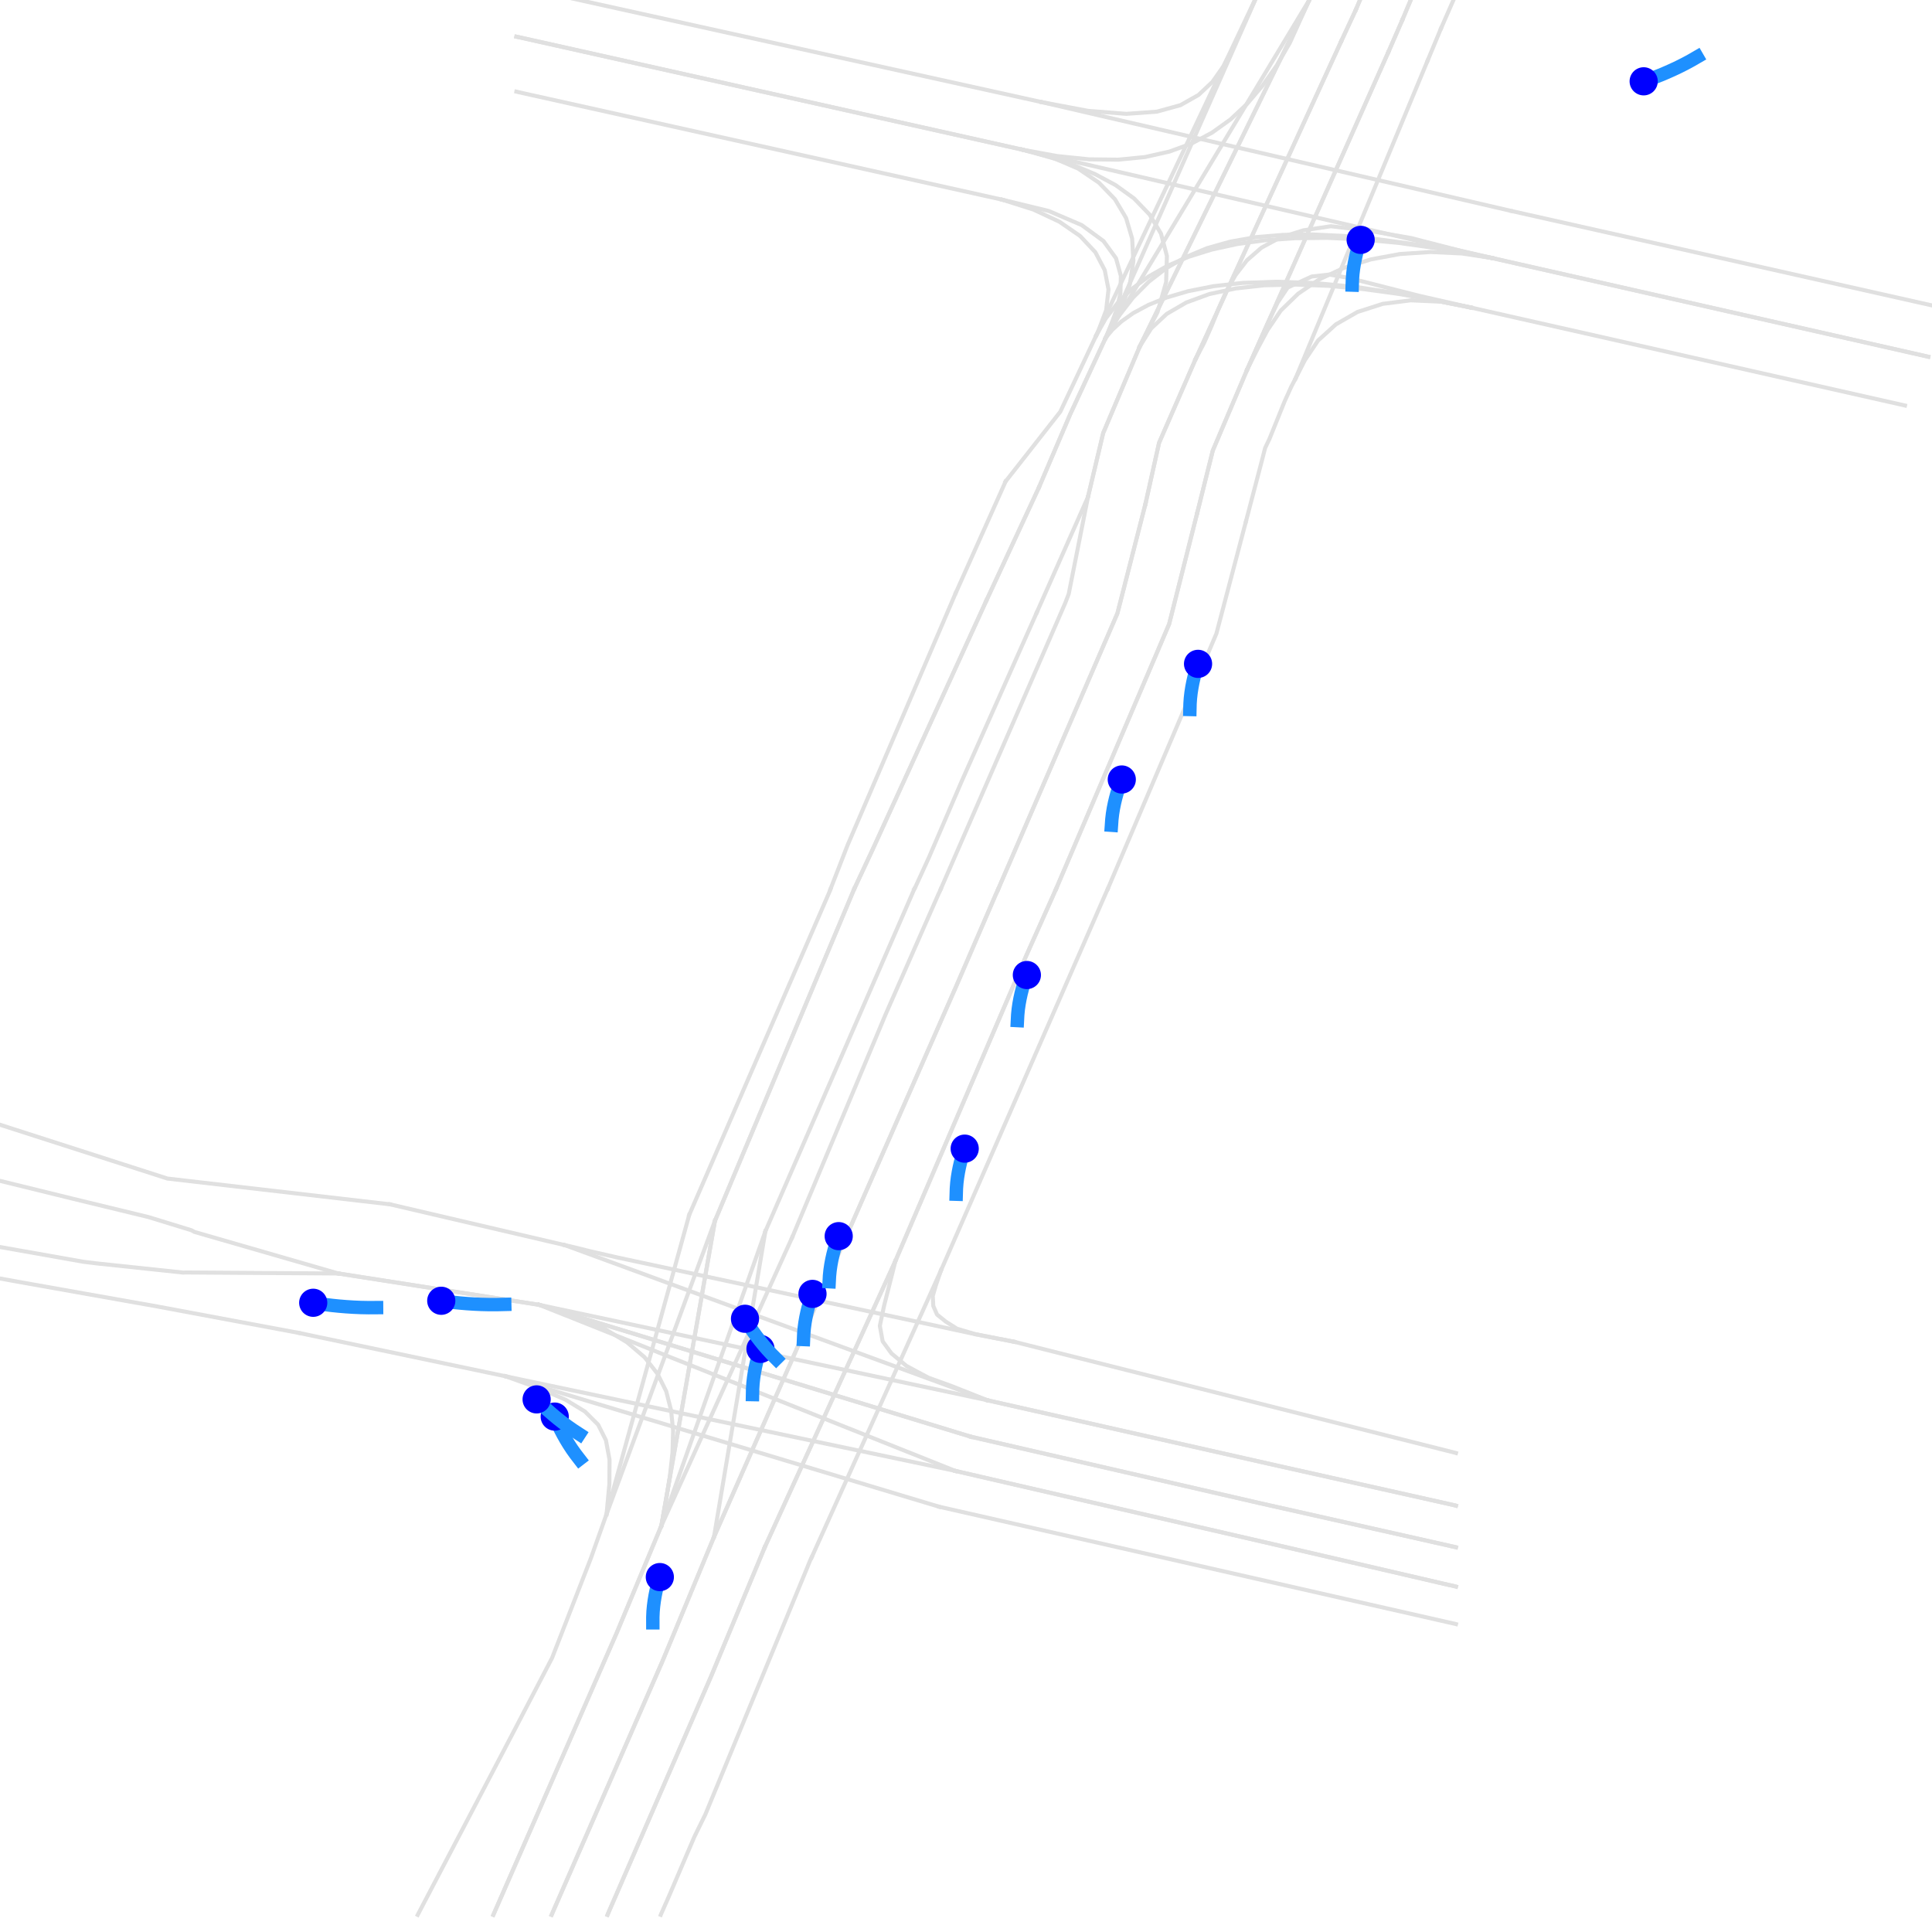 <?xml version="1.0" encoding="utf-8" standalone="no"?>
<!DOCTYPE svg PUBLIC "-//W3C//DTD SVG 1.1//EN"
  "http://www.w3.org/Graphics/SVG/1.1/DTD/svg11.dtd">
<svg xmlns:xlink="http://www.w3.org/1999/xlink" width="1440pt" height="1440pt" viewBox="0 0 1440 1440" xmlns="http://www.w3.org/2000/svg" version="1.1">
 <defs>
  <style type="text/css">*{stroke-linejoin: round; stroke-linecap: butt}</style>
 </defs>
 <g id="figure_1">
  <g id="patch_1">
   <path d="M 0 1440 
L 1440 1440 
L 1440 0 
L 0 0 
z
" style="fill: #ffffff"/>
  </g>
  <g id="axes_1">
   <g id="line2d_1">
    <path d="M 492.951 1137.198 
L 459.684 1216.971 
L 367.703 1427.235 
" clip-path="url(#pac3f965338)" style="fill: none; stroke: #e0e0e0; stroke-width: 3; stroke-linecap: square"/>
   </g>
   <g id="line2d_2">
    <path d="M 452.097 1128.532 
L 440.307 1161.665 
L 411.475 1235.746 
L 379.842 1296.404 
L 311.323 1427.235 
" clip-path="url(#pac3f965338)" style="fill: none; stroke: #e0e0e0; stroke-width: 3; stroke-linecap: square"/>
   </g>
   <g id="line2d_3">
    <path d="M 401.904 972.554 
L 428.401 980.88 
L 450.112 990.14 
L 467.271 1000.419 
L 480.461 1011.634 
L 490.033 1023.867 
L 496.57 1037.035 
L 500.188 1051.223 
L 501.706 1066.345 
L 501.239 1082.571 
L 499.371 1099.732 
L 496.453 1117.998 
L 492.951 1137.198 
" clip-path="url(#pac3f965338)" style="fill: none; stroke: #e0e0e0; stroke-width: 3; stroke-linecap: square"/>
   </g>
   <g id="line2d_4">
    <path d="M 376.924 1025.821 
L 402.137 1034.911 
L 421.631 1043.322 
L 435.988 1052.072 
L 445.793 1061.842 
L 451.63 1073.481 
L 454.314 1088.009 
L 454.198 1106.019 
L 452.097 1128.532 
" clip-path="url(#pac3f965338)" style="fill: none; stroke: #e0e0e0; stroke-width: 3; stroke-linecap: square"/>
   </g>
   <g id="line2d_5">
    <path d="M 701.427 946.728 
L 604.893 1160.9 
" clip-path="url(#pac3f965338)" style="fill: none; stroke: #e0e0e0; stroke-width: 3; stroke-linecap: square"/>
   </g>
   <g id="line2d_6">
    <path d="M 667.459 939.676 
L 569.875 1153.509 
" clip-path="url(#pac3f965338)" style="fill: none; stroke: #e0e0e0; stroke-width: 3; stroke-linecap: square"/>
   </g>
   <g id="line2d_7">
    <path d="M 825.625 662.637 
L 824.457 665.185 
L 701.427 946.728 
" clip-path="url(#pac3f965338)" style="fill: none; stroke: #e0e0e0; stroke-width: 3; stroke-linecap: square"/>
   </g>
   <g id="line2d_8">
    <path d="M 787.105 662.637 
L 785.937 665.185 
L 785.704 665.78 
L 764.81 712.506 
L 667.459 939.676 
" clip-path="url(#pac3f965338)" style="fill: none; stroke: #e0e0e0; stroke-width: 3; stroke-linecap: square"/>
   </g>
   <g id="line2d_9">
    <path d="M 735.861 1043.662 
L 952.858 1092.596 
L 1080.207 1121.056 
L 1080.557 1121.141 
L 1081.024 1121.226 
L 1084.643 1122.076 
L 1085.227 1122.246 
" clip-path="url(#pac3f965338)" style="fill: none; stroke: #e0e0e0; stroke-width: 3; stroke-linecap: square"/>
   </g>
   <g id="line2d_10">
    <path d="M 723.605 1070.848 
L 939.784 1120.546 
L 1080.441 1152.15 
L 1081.024 1152.32 
L 1084.643 1153.084 
L 1085.227 1153.254 
" clip-path="url(#pac3f965338)" style="fill: none; stroke: #e0e0e0; stroke-width: 3; stroke-linecap: square"/>
   </g>
   <g id="line2d_11">
    <path d="M 420.93 928.037 
L 430.502 930.246 
L 439.607 932.54 
L 460.384 937.298 
L 727.107 994.473 
L 755.938 1000.08 
" clip-path="url(#pac3f965338)" style="fill: none; stroke: #e0e0e0; stroke-width: 3; stroke-linecap: square"/>
   </g>
   <g id="line2d_12">
    <path d="M 401.904 972.554 
L 735.861 1043.662 
" clip-path="url(#pac3f965338)" style="fill: none; stroke: #e0e0e0; stroke-width: 3; stroke-linecap: square"/>
   </g>
   <g id="line2d_13">
    <path d="M 755.938 1000.08 
L 1084.643 1082.826 
L 1085.227 1082.996 
" clip-path="url(#pac3f965338)" style="fill: none; stroke: #e0e0e0; stroke-width: 3; stroke-linecap: square"/>
   </g>
   <g id="line2d_14">
    <path d="M 735.861 1043.662 
L 952.858 1092.596 
L 1080.207 1121.056 
L 1080.557 1121.141 
L 1081.024 1121.226 
L 1084.643 1122.076 
L 1085.227 1122.246 
" clip-path="url(#pac3f965338)" style="fill: none; stroke: #e0e0e0; stroke-width: 3; stroke-linecap: square"/>
   </g>
   <g id="line2d_15">
    <path d="M 744.032 662.637 
L 742.982 665.101 
L 742.631 665.695 
L 712.866 734.679 
L 626.838 930.501 
" clip-path="url(#pac3f965338)" style="fill: none; stroke: #e0e0e0; stroke-width: 3; stroke-linecap: square"/>
   </g>
   <g id="line2d_16">
    <path d="M 701.193 662.637 
L 700.143 665.101 
L 699.792 665.695 
L 659.988 756.258 
L 590.419 922.345 
" clip-path="url(#pac3f965338)" style="fill: none; stroke: #e0e0e0; stroke-width: 3; stroke-linecap: square"/>
   </g>
   <g id="line2d_17">
    <path d="M 532.172 1145.523 
L 493.885 1237.87 
L 411.125 1427.235 
" clip-path="url(#pac3f965338)" style="fill: none; stroke: #e0e0e0; stroke-width: 3; stroke-linecap: square"/>
   </g>
   <g id="line2d_18">
    <path d="M 492.951 1137.198 
L 459.684 1216.971 
L 367.703 1427.235 
" clip-path="url(#pac3f965338)" style="fill: none; stroke: #e0e0e0; stroke-width: 3; stroke-linecap: square"/>
   </g>
   <g id="line2d_19">
    <path d="M 701.427 946.728 
L 697.575 957.857 
L 695.24 965.928 
L 695.59 973.319 
L 698.392 979.775 
L 704.812 984.958 
L 713.216 990.31 
L 727.107 994.473 
L 755.938 1000.08 
" clip-path="url(#pac3f965338)" style="fill: none; stroke: #e0e0e0; stroke-width: 3; stroke-linecap: square"/>
   </g>
   <g id="line2d_20">
    <path d="M 667.459 939.676 
L 658.938 973.234 
L 655.786 988.186 
L 657.887 999.74 
L 664.424 1008.745 
L 675.63 1018.09 
L 691.972 1026.841 
L 710.298 1033.467 
L 735.861 1043.662 
" clip-path="url(#pac3f965338)" style="fill: none; stroke: #e0e0e0; stroke-width: 3; stroke-linecap: square"/>
   </g>
   <g id="line2d_21">
    <path d="M 604.893 1160.9 
L 603.842 1163.024 
L 601.158 1169.651 
L 525.752 1352.305 
L 517.581 1368.956 
L 498.321 1413.982 
L 492.718 1426.641 
L 492.484 1427.235 
" clip-path="url(#pac3f965338)" style="fill: none; stroke: #e0e0e0; stroke-width: 3; stroke-linecap: square"/>
   </g>
   <g id="line2d_22">
    <path d="M 569.875 1153.509 
L 530.187 1248.999 
L 453.03 1426.641 
L 452.797 1427.235 
" clip-path="url(#pac3f965338)" style="fill: none; stroke: #e0e0e0; stroke-width: 3; stroke-linecap: square"/>
   </g>
   <g id="line2d_23">
    <path d="M 681.466 662.637 
L 570.458 917.758 
" clip-path="url(#pac3f965338)" style="fill: none; stroke: #e0e0e0; stroke-width: 3; stroke-linecap: square"/>
   </g>
   <g id="line2d_24">
    <path d="M 636.643 662.637 
L 532.872 909.942 
" clip-path="url(#pac3f965338)" style="fill: none; stroke: #e0e0e0; stroke-width: 3; stroke-linecap: square"/>
   </g>
   <g id="line2d_25">
    <path d="M 636.643 662.637 
L 532.872 909.942 
" clip-path="url(#pac3f965338)" style="fill: none; stroke: #e0e0e0; stroke-width: 3; stroke-linecap: square"/>
   </g>
   <g id="line2d_26">
    <path d="M 619.017 662.637 
L 618.083 665.101 
L 513.729 905.439 
" clip-path="url(#pac3f965338)" style="fill: none; stroke: #e0e0e0; stroke-width: 3; stroke-linecap: square"/>
   </g>
   <g id="line2d_27">
    <path d="M 712.049 1096.334 
L 941.302 1149.176 
L 1080.441 1181.459 
L 1081.024 1181.544 
L 1084.643 1182.394 
L 1085.227 1182.564 
" clip-path="url(#pac3f965338)" style="fill: none; stroke: #e0e0e0; stroke-width: 3; stroke-linecap: square"/>
   </g>
   <g id="line2d_28">
    <path d="M 699.909 1123.01 
L 1080.441 1209.41 
L 1080.908 1209.495 
L 1084.643 1210.344 
L 1085.227 1210.514 
" clip-path="url(#pac3f965338)" style="fill: none; stroke: #e0e0e0; stroke-width: 3; stroke-linecap: square"/>
   </g>
   <g id="line2d_29">
    <path d="M 723.605 1070.848 
L 939.784 1120.546 
L 1080.441 1152.15 
L 1081.024 1152.32 
L 1084.643 1153.084 
L 1085.227 1153.254 
" clip-path="url(#pac3f965338)" style="fill: none; stroke: #e0e0e0; stroke-width: 3; stroke-linecap: square"/>
   </g>
   <g id="line2d_30">
    <path d="M 712.049 1096.334 
L 941.302 1149.176 
L 1080.441 1181.459 
L 1081.024 1181.544 
L 1084.643 1182.394 
L 1085.227 1182.564 
" clip-path="url(#pac3f965338)" style="fill: none; stroke: #e0e0e0; stroke-width: 3; stroke-linecap: square"/>
   </g>
   <g id="line2d_31">
    <path clip-path="url(#pac3f965338)" style="fill: none; stroke: #e0e0e0; stroke-width: 3; stroke-linecap: square"/>
   </g>
   <g id="line2d_32">
    <path clip-path="url(#pac3f965338)" style="fill: none; stroke: #e0e0e0; stroke-width: 3; stroke-linecap: square"/>
   </g>
   <g id="line2d_33">
    <path d="M 401.904 972.554 
L 712.049 1096.334 
" clip-path="url(#pac3f965338)" style="fill: none; stroke: #e0e0e0; stroke-width: 3; stroke-linecap: square"/>
   </g>
   <g id="line2d_34">
    <path d="M 376.924 1025.821 
L 699.909 1123.01 
" clip-path="url(#pac3f965338)" style="fill: none; stroke: #e0e0e0; stroke-width: 3; stroke-linecap: square"/>
   </g>
   <g id="line2d_35">
    <path d="M 891.109 267.679 
L 863.911 330.036 
L 853.756 375.573 
" clip-path="url(#pac3f965338)" style="fill: none; stroke: #e0e0e0; stroke-width: 3; stroke-linecap: square"/>
   </g>
   <g id="line2d_36">
    <path d="M 849.554 258.164 
L 822.239 322.815 
L 810.917 370.39 
" clip-path="url(#pac3f965338)" style="fill: none; stroke: #e0e0e0; stroke-width: 3; stroke-linecap: square"/>
   </g>
   <g id="line2d_37">
    <path d="M 787.105 662.637 
L 785.937 665.185 
L 785.704 665.78 
L 764.81 712.506 
L 667.459 939.676 
" clip-path="url(#pac3f965338)" style="fill: none; stroke: #e0e0e0; stroke-width: 3; stroke-linecap: square"/>
   </g>
   <g id="line2d_38">
    <path d="M 744.032 662.637 
L 742.982 665.101 
L 742.631 665.695 
L 712.866 734.679 
L 626.838 930.501 
" clip-path="url(#pac3f965338)" style="fill: none; stroke: #e0e0e0; stroke-width: 3; stroke-linecap: square"/>
   </g>
   <g id="line2d_39">
    <path d="M 401.904 972.554 
L 723.605 1070.848 
" clip-path="url(#pac3f965338)" style="fill: none; stroke: #e0e0e0; stroke-width: 3; stroke-linecap: square"/>
   </g>
   <g id="line2d_40">
    <path d="M 376.924 1025.821 
L 712.049 1096.334 
" clip-path="url(#pac3f965338)" style="fill: none; stroke: #e0e0e0; stroke-width: 3; stroke-linecap: square"/>
   </g>
   <g id="line2d_41">
    <path d="M 1074.021 21.224 
L 1063.982 45.351 
" clip-path="url(#pac3f965338)" style="fill: none; stroke: #e0e0e0; stroke-width: 3; stroke-linecap: square"/>
   </g>
   <g id="line2d_42">
    <path d="M 1045.189 14.937 
L 1034.8 38.809 
" clip-path="url(#pac3f965338)" style="fill: none; stroke: #e0e0e0; stroke-width: 3; stroke-linecap: square"/>
   </g>
   <g id="line2d_43">
    <path d="M 965.581 282.207 
L 962.546 287.984 
L 957.527 299.028 
L 946.204 327.063 
L 942.936 333.944 
L 940.718 342.61 
L 928.578 388.911 
" clip-path="url(#pac3f965338)" style="fill: none; stroke: #e0e0e0; stroke-width: 3; stroke-linecap: square"/>
   </g>
   <g id="line2d_44">
    <path d="M 929.629 275.325 
L 903.949 335.813 
L 892.276 382.539 
" clip-path="url(#pac3f965338)" style="fill: none; stroke: #e0e0e0; stroke-width: 3; stroke-linecap: square"/>
   </g>
   <g id="line2d_45">
    <path d="M 569.875 1153.509 
L 530.187 1248.999 
L 453.03 1426.641 
L 452.797 1427.235 
" clip-path="url(#pac3f965338)" style="fill: none; stroke: #e0e0e0; stroke-width: 3; stroke-linecap: square"/>
   </g>
   <g id="line2d_46">
    <path d="M 532.172 1145.523 
L 493.885 1237.87 
L 411.125 1427.235 
" clip-path="url(#pac3f965338)" style="fill: none; stroke: #e0e0e0; stroke-width: 3; stroke-linecap: square"/>
   </g>
   <g id="line2d_47">
    <path d="M 975.97 -0.185 
L 961.379 31.928 
L 951.69 48.664 
L 941.068 63.786 
L 929.629 77.294 
L 917.139 89.018 
L 903.365 98.873 
L 888.191 106.944 
L 871.615 112.975 
L 853.406 117.053 
L 833.445 119.007 
L 811.617 118.752 
L 787.805 116.289 
L 761.891 111.531 
" clip-path="url(#pac3f965338)" style="fill: none; stroke: #e0e0e0; stroke-width: 3; stroke-linecap: square"/>
   </g>
   <g id="line2d_48">
    <path d="M 935.904 -1 
L 924.609 23.857 
L 918.423 36.94 
L 911.769 49.514 
L 903.715 60.983 
L 893.327 70.753 
L 879.786 78.399 
L 862.16 83.241 
L 839.515 84.855 
L 811.15 82.646 
L 776.015 76.02 
" clip-path="url(#pac3f965338)" style="fill: none; stroke: #e0e0e0; stroke-width: 3; stroke-linecap: square"/>
   </g>
   <g id="line2d_49">
    <path d="M 1096.549 229.279 
L 1074.137 224.862 
L 1051.492 223.842 
L 1030.598 226.476 
L 1011.805 232.508 
L 995.697 241.768 
L 982.39 253.831 
L 972.584 268.444 
L 965.581 282.207 
" clip-path="url(#pac3f965338)" style="fill: none; stroke: #e0e0e0; stroke-width: 3; stroke-linecap: square"/>
   </g>
   <g id="line2d_50">
    <path d="M 1112.074 192.324 
L 1089.662 188.926 
L 1066.2 187.821 
L 1043.321 189.35 
L 1021.727 193.343 
L 1001.533 199.715 
L 983.323 208.21 
L 967.565 218.915 
L 954.608 231.488 
L 944.803 245.931 
L 937.566 259.438 
L 929.629 275.325 
" clip-path="url(#pac3f965338)" style="fill: none; stroke: #e0e0e0; stroke-width: 3; stroke-linecap: square"/>
   </g>
   <g id="line2d_51">
    <path d="M 1045.189 14.937 
L 1034.8 38.809 
" clip-path="url(#pac3f965338)" style="fill: none; stroke: #e0e0e0; stroke-width: 3; stroke-linecap: square"/>
   </g>
   <g id="line2d_52">
    <path d="M 1010.521 7.376 
L 999.549 30.993 
" clip-path="url(#pac3f965338)" style="fill: none; stroke: #e0e0e0; stroke-width: 3; stroke-linecap: square"/>
   </g>
   <g id="line2d_53">
    <path d="M 384.862 27.34 
L 385.679 27.51 
L 386.146 27.595 
L 761.891 111.531 
" clip-path="url(#pac3f965338)" style="fill: none; stroke: #e0e0e0; stroke-width: 3; stroke-linecap: square"/>
   </g>
   <g id="line2d_54">
    <path d="M 384.862 68.289 
L 385.679 68.459 
L 386.146 68.629 
L 746.95 148.827 
" clip-path="url(#pac3f965338)" style="fill: none; stroke: #e0e0e0; stroke-width: 3; stroke-linecap: square"/>
   </g>
   <g id="line2d_55">
    <path d="M 761.891 111.531 
L 386.146 27.595 
L 385.679 27.51 
L 384.862 27.34 
" clip-path="url(#pac3f965338)" style="fill: none; stroke: #e0e0e0; stroke-width: 3; stroke-linecap: square"/>
   </g>
   <g id="line2d_56">
    <path d="M 776.015 76.02 
L 427.099 -1 
" clip-path="url(#pac3f965338)" style="fill: none; stroke: #e0e0e0; stroke-width: 3; stroke-linecap: square"/>
   </g>
   <g id="line2d_57">
    <path clip-path="url(#pac3f965338)" style="fill: none; stroke: #e0e0e0; stroke-width: 3; stroke-linecap: square"/>
   </g>
   <g id="line2d_58">
    <path clip-path="url(#pac3f965338)" style="fill: none; stroke: #e0e0e0; stroke-width: 3; stroke-linecap: square"/>
   </g>
   <g id="line2d_59">
    <path d="M 975.97 -0.185 
L 849.554 258.164 
" clip-path="url(#pac3f965338)" style="fill: none; stroke: #e0e0e0; stroke-width: 3; stroke-linecap: square"/>
   </g>
   <g id="line2d_60">
    <path d="M 935.989 -1 
L 824.107 251.793 
" clip-path="url(#pac3f965338)" style="fill: none; stroke: #e0e0e0; stroke-width: 3; stroke-linecap: square"/>
   </g>
   <g id="line2d_61">
    <path clip-path="url(#pac3f965338)" style="fill: none; stroke: #e0e0e0; stroke-width: 3; stroke-linecap: square"/>
   </g>
   <g id="line2d_62">
    <path clip-path="url(#pac3f965338)" style="fill: none; stroke: #e0e0e0; stroke-width: 3; stroke-linecap: square"/>
   </g>
   <g id="line2d_63">
    <path d="M 1112.074 192.324 
L 761.891 111.531 
" clip-path="url(#pac3f965338)" style="fill: none; stroke: #e0e0e0; stroke-width: 3; stroke-linecap: square"/>
   </g>
   <g id="line2d_64">
    <path d="M 1126.431 157.237 
L 776.015 76.02 
" clip-path="url(#pac3f965338)" style="fill: none; stroke: #e0e0e0; stroke-width: 3; stroke-linecap: square"/>
   </g>
   <g id="line2d_65">
    <path d="M 761.891 111.531 
L 772.864 114.505 
L 786.171 118.328 
L 800.995 123.425 
L 816.403 129.882 
L 831.461 137.952 
L 845.235 147.892 
L 856.791 159.871 
L 865.312 174.058 
L 869.748 190.795 
L 869.164 210.249 
L 862.744 232.678 
L 849.554 258.164 
" clip-path="url(#pac3f965338)" style="fill: none; stroke: #e0e0e0; stroke-width: 3; stroke-linecap: square"/>
   </g>
   <g id="line2d_66">
    <path d="M 746.95 148.827 
L 781.618 157.237 
L 806.248 167.772 
L 822.473 179.665 
L 831.811 192.494 
L 835.43 205.662 
L 835.08 218.745 
L 832.161 231.148 
L 827.959 242.362 
L 824.107 251.793 
" clip-path="url(#pac3f965338)" style="fill: none; stroke: #e0e0e0; stroke-width: 3; stroke-linecap: square"/>
   </g>
   <g id="line2d_67">
    <path clip-path="url(#pac3f965338)" style="fill: none; stroke: #e0e0e0; stroke-width: 3; stroke-linecap: square"/>
   </g>
   <g id="line2d_68">
    <path clip-path="url(#pac3f965338)" style="fill: none; stroke: #e0e0e0; stroke-width: 3; stroke-linecap: square"/>
   </g>
   <g id="line2d_69">
    <path d="M 929.629 275.325 
L 903.949 335.813 
L 892.276 382.539 
" clip-path="url(#pac3f965338)" style="fill: none; stroke: #e0e0e0; stroke-width: 3; stroke-linecap: square"/>
   </g>
   <g id="line2d_70">
    <path d="M 891.109 267.679 
L 863.911 330.036 
L 853.756 375.573 
" clip-path="url(#pac3f965338)" style="fill: none; stroke: #e0e0e0; stroke-width: 3; stroke-linecap: square"/>
   </g>
   <g id="line2d_71">
    <path d="M 772.747 456.535 
L 716.951 581.929 
L 692.439 638.934 
L 681.7 662.382 
L 681.466 662.637 
" clip-path="url(#pac3f965338)" style="fill: none; stroke: #e0e0e0; stroke-width: 3; stroke-linecap: square"/>
   </g>
   <g id="line2d_72">
    <path d="M 735.044 447.955 
L 650.533 632.902 
L 636.643 662.637 
" clip-path="url(#pac3f965338)" style="fill: none; stroke: #e0e0e0; stroke-width: 3; stroke-linecap: square"/>
   </g>
   <g id="line2d_73">
    <path d="M 1010.521 7.376 
L 999.549 30.993 
" clip-path="url(#pac3f965338)" style="fill: none; stroke: #e0e0e0; stroke-width: 3; stroke-linecap: square"/>
   </g>
   <g id="line2d_74">
    <path d="M 975.97 -0.185 
L 964.647 23.178 
" clip-path="url(#pac3f965338)" style="fill: none; stroke: #e0e0e0; stroke-width: 3; stroke-linecap: square"/>
   </g>
   <g id="line2d_75">
    <path d="M 849.554 258.164 
L 822.239 322.815 
L 810.917 370.39 
" clip-path="url(#pac3f965338)" style="fill: none; stroke: #e0e0e0; stroke-width: 3; stroke-linecap: square"/>
   </g>
   <g id="line2d_76">
    <path d="M 824.107 251.793 
L 797.61 308.883 
L 774.381 363.254 
" clip-path="url(#pac3f965338)" style="fill: none; stroke: #e0e0e0; stroke-width: 3; stroke-linecap: square"/>
   </g>
   <g id="line2d_77">
    <path d="M 1051.893 -1 
L 1045.189 14.937 
" clip-path="url(#pac3f965338)" style="fill: none; stroke: #e0e0e0; stroke-width: 3; stroke-linecap: square"/>
   </g>
   <g id="line2d_78">
    <path d="M 1014.073 -1 
L 1010.521 7.376 
" clip-path="url(#pac3f965338)" style="fill: none; stroke: #e0e0e0; stroke-width: 3; stroke-linecap: square"/>
   </g>
   <g id="line2d_79">
    <path d="M 1014.073 -1 
L 1010.521 7.376 
" clip-path="url(#pac3f965338)" style="fill: none; stroke: #e0e0e0; stroke-width: 3; stroke-linecap: square"/>
   </g>
   <g id="line2d_80">
    <path d="M 976.351 -1 
L 975.97 -0.185 
" clip-path="url(#pac3f965338)" style="fill: none; stroke: #e0e0e0; stroke-width: 3; stroke-linecap: square"/>
   </g>
   <g id="line2d_81">
    <path d="M 1083.758 -1 
L 1074.021 21.224 
" clip-path="url(#pac3f965338)" style="fill: none; stroke: #e0e0e0; stroke-width: 3; stroke-linecap: square"/>
   </g>
   <g id="line2d_82">
    <path d="M 1051.893 -1 
L 1045.189 14.937 
" clip-path="url(#pac3f965338)" style="fill: none; stroke: #e0e0e0; stroke-width: 3; stroke-linecap: square"/>
   </g>
   <g id="line2d_83">
    <path d="M 1419.884 302.256 
L 1096.549 229.279 
" clip-path="url(#pac3f965338)" style="fill: none; stroke: #e0e0e0; stroke-width: 3; stroke-linecap: square"/>
   </g>
   <g id="line2d_84">
    <path d="M 1437.277 265.895 
L 1112.074 192.324 
" clip-path="url(#pac3f965338)" style="fill: none; stroke: #e0e0e0; stroke-width: 3; stroke-linecap: square"/>
   </g>
   <g id="line2d_85">
    <path d="M 1437.277 265.895 
L 1112.074 192.324 
" clip-path="url(#pac3f965338)" style="fill: none; stroke: #e0e0e0; stroke-width: 3; stroke-linecap: square"/>
   </g>
   <g id="line2d_86">
    <path d="M 1441 227.87 
L 1126.431 157.237 
" clip-path="url(#pac3f965338)" style="fill: none; stroke: #e0e0e0; stroke-width: 3; stroke-linecap: square"/>
   </g>
   <g id="line2d_87">
    <path d="M 976.351 -1 
L 975.97 -0.185 
" clip-path="url(#pac3f965338)" style="fill: none; stroke: #e0e0e0; stroke-width: 3; stroke-linecap: square"/>
   </g>
   <g id="line2d_88">
    <path clip-path="url(#pac3f965338)" style="fill: none; stroke: #e0e0e0; stroke-width: 3; stroke-linecap: square"/>
   </g>
   <g id="line2d_89">
    <path clip-path="url(#pac3f965338)" style="fill: none; stroke: #e0e0e0; stroke-width: 3; stroke-linecap: square"/>
   </g>
   <g id="line2d_90">
    <path clip-path="url(#pac3f965338)" style="fill: none; stroke: #e0e0e0; stroke-width: 3; stroke-linecap: square"/>
   </g>
   <g id="line2d_91">
    <path clip-path="url(#pac3f965338)" style="fill: none; stroke: #e0e0e0; stroke-width: 3; stroke-linecap: square"/>
   </g>
   <g id="line2d_92">
    <path clip-path="url(#pac3f965338)" style="fill: none; stroke: #e0e0e0; stroke-width: 3; stroke-linecap: square"/>
   </g>
   <g id="line2d_93">
    <path clip-path="url(#pac3f965338)" style="fill: none; stroke: #e0e0e0; stroke-width: 3; stroke-linecap: square"/>
   </g>
   <g id="line2d_94">
    <path clip-path="url(#pac3f965338)" style="fill: none; stroke: #e0e0e0; stroke-width: 3; stroke-linecap: square"/>
   </g>
   <g id="line2d_95">
    <path clip-path="url(#pac3f965338)" style="fill: none; stroke: #e0e0e0; stroke-width: 3; stroke-linecap: square"/>
   </g>
   <g id="line2d_96">
    <path clip-path="url(#pac3f965338)" style="fill: none; stroke: #e0e0e0; stroke-width: 3; stroke-linecap: square"/>
   </g>
   <g id="line2d_97">
    <path clip-path="url(#pac3f965338)" style="fill: none; stroke: #e0e0e0; stroke-width: 3; stroke-linecap: square"/>
   </g>
   <g id="line2d_98">
    <path clip-path="url(#pac3f965338)" style="fill: none; stroke: #e0e0e0; stroke-width: 3; stroke-linecap: square"/>
   </g>
   <g id="line2d_99">
    <path clip-path="url(#pac3f965338)" style="fill: none; stroke: #e0e0e0; stroke-width: 3; stroke-linecap: square"/>
   </g>
   <g id="line2d_100">
    <path clip-path="url(#pac3f965338)" style="fill: none; stroke: #e0e0e0; stroke-width: 3; stroke-linecap: square"/>
   </g>
   <g id="line2d_101">
    <path clip-path="url(#pac3f965338)" style="fill: none; stroke: #e0e0e0; stroke-width: 3; stroke-linecap: square"/>
   </g>
   <g id="line2d_102">
    <path clip-path="url(#pac3f965338)" style="fill: none; stroke: #e0e0e0; stroke-width: 3; stroke-linecap: square"/>
   </g>
   <g id="line2d_103">
    <path clip-path="url(#pac3f965338)" style="fill: none; stroke: #e0e0e0; stroke-width: 3; stroke-linecap: square"/>
   </g>
   <g id="line2d_104">
    <path clip-path="url(#pac3f965338)" style="fill: none; stroke: #e0e0e0; stroke-width: 3; stroke-linecap: square"/>
   </g>
   <g id="line2d_105">
    <path d="M 892.276 382.539 
L 871.382 465.2 
L 787.105 662.637 
" clip-path="url(#pac3f965338)" style="fill: none; stroke: #e0e0e0; stroke-width: 3; stroke-linecap: square"/>
   </g>
   <g id="line2d_106">
    <path d="M 853.756 375.573 
L 832.862 457.13 
L 744.032 662.637 
" clip-path="url(#pac3f965338)" style="fill: none; stroke: #e0e0e0; stroke-width: 3; stroke-linecap: square"/>
   </g>
   <g id="line2d_107">
    <path d="M 735.044 447.955 
L 650.533 632.902 
L 636.643 662.637 
" clip-path="url(#pac3f965338)" style="fill: none; stroke: #e0e0e0; stroke-width: 3; stroke-linecap: square"/>
   </g>
   <g id="line2d_108">
    <path d="M 712.399 441.838 
L 631.74 629.929 
L 619.134 662.297 
L 619.017 662.637 
" clip-path="url(#pac3f965338)" style="fill: none; stroke: #e0e0e0; stroke-width: 3; stroke-linecap: square"/>
   </g>
   <g id="line2d_109">
    <path d="M 810.917 370.39 
L 772.747 456.535 
" clip-path="url(#pac3f965338)" style="fill: none; stroke: #e0e0e0; stroke-width: 3; stroke-linecap: square"/>
   </g>
   <g id="line2d_110">
    <path d="M 774.381 363.254 
L 735.044 447.955 
" clip-path="url(#pac3f965338)" style="fill: none; stroke: #e0e0e0; stroke-width: 3; stroke-linecap: square"/>
   </g>
   <g id="line2d_111">
    <path d="M 928.578 388.911 
L 906.633 472.252 
L 825.625 662.637 
" clip-path="url(#pac3f965338)" style="fill: none; stroke: #e0e0e0; stroke-width: 3; stroke-linecap: square"/>
   </g>
   <g id="line2d_112">
    <path d="M 892.276 382.539 
L 871.382 465.2 
L 787.105 662.637 
" clip-path="url(#pac3f965338)" style="fill: none; stroke: #e0e0e0; stroke-width: 3; stroke-linecap: square"/>
   </g>
   <g id="line2d_113">
    <path d="M 853.756 375.573 
L 832.862 457.13 
L 744.032 662.637 
" clip-path="url(#pac3f965338)" style="fill: none; stroke: #e0e0e0; stroke-width: 3; stroke-linecap: square"/>
   </g>
   <g id="line2d_114">
    <path d="M 810.917 370.39 
L 796.559 442.687 
L 793.991 449.399 
L 701.193 662.637 
" clip-path="url(#pac3f965338)" style="fill: none; stroke: #e0e0e0; stroke-width: 3; stroke-linecap: square"/>
   </g>
   <g id="line2d_115">
    <path d="M 774.381 363.254 
L 735.044 447.955 
" clip-path="url(#pac3f965338)" style="fill: none; stroke: #e0e0e0; stroke-width: 3; stroke-linecap: square"/>
   </g>
   <g id="line2d_116">
    <path d="M 749.518 358.836 
L 712.399 441.838 
" clip-path="url(#pac3f965338)" style="fill: none; stroke: #e0e0e0; stroke-width: 3; stroke-linecap: square"/>
   </g>
   <g id="line2d_117">
    <path d="M 570.458 917.758 
L 532.172 1145.523 
" clip-path="url(#pac3f965338)" style="fill: none; stroke: #e0e0e0; stroke-width: 3; stroke-linecap: square"/>
   </g>
   <g id="line2d_118">
    <path d="M 532.872 909.942 
L 492.951 1137.198 
" clip-path="url(#pac3f965338)" style="fill: none; stroke: #e0e0e0; stroke-width: 3; stroke-linecap: square"/>
   </g>
   <g id="line2d_119">
    <path d="M 570.458 917.758 
L 492.951 1137.198 
" clip-path="url(#pac3f965338)" style="fill: none; stroke: #e0e0e0; stroke-width: 3; stroke-linecap: square"/>
   </g>
   <g id="line2d_120">
    <path d="M 532.872 909.942 
L 452.097 1128.532 
" clip-path="url(#pac3f965338)" style="fill: none; stroke: #e0e0e0; stroke-width: 3; stroke-linecap: square"/>
   </g>
   <g id="line2d_121">
    <path d="M 532.872 909.942 
L 492.951 1137.198 
" clip-path="url(#pac3f965338)" style="fill: none; stroke: #e0e0e0; stroke-width: 3; stroke-linecap: square"/>
   </g>
   <g id="line2d_122">
    <path d="M 513.729 905.439 
L 452.097 1128.532 
" clip-path="url(#pac3f965338)" style="fill: none; stroke: #e0e0e0; stroke-width: 3; stroke-linecap: square"/>
   </g>
   <g id="line2d_123">
    <path d="M 420.93 928.037 
L 735.861 1043.662 
" clip-path="url(#pac3f965338)" style="fill: none; stroke: #e0e0e0; stroke-width: 3; stroke-linecap: square"/>
   </g>
   <g id="line2d_124">
    <path d="M 401.904 972.554 
L 723.605 1070.848 
" clip-path="url(#pac3f965338)" style="fill: none; stroke: #e0e0e0; stroke-width: 3; stroke-linecap: square"/>
   </g>
   <g id="line2d_125">
    <path d="M 667.459 939.676 
L 569.875 1153.509 
" clip-path="url(#pac3f965338)" style="fill: none; stroke: #e0e0e0; stroke-width: 3; stroke-linecap: square"/>
   </g>
   <g id="line2d_126">
    <path d="M 626.838 930.501 
L 532.172 1145.523 
" clip-path="url(#pac3f965338)" style="fill: none; stroke: #e0e0e0; stroke-width: 3; stroke-linecap: square"/>
   </g>
   <g id="line2d_127">
    <path d="M 626.838 930.501 
L 532.172 1145.523 
" clip-path="url(#pac3f965338)" style="fill: none; stroke: #e0e0e0; stroke-width: 3; stroke-linecap: square"/>
   </g>
   <g id="line2d_128">
    <path d="M 590.419 922.345 
L 492.951 1137.198 
" clip-path="url(#pac3f965338)" style="fill: none; stroke: #e0e0e0; stroke-width: 3; stroke-linecap: square"/>
   </g>
   <g id="line2d_129">
    <path d="M 290.663 897.623 
L 420.93 928.037 
" clip-path="url(#pac3f965338)" style="fill: none; stroke: #e0e0e0; stroke-width: 3; stroke-linecap: square"/>
   </g>
   <g id="line2d_130">
    <path d="M 252.259 949.191 
L 401.904 972.554 
" clip-path="url(#pac3f965338)" style="fill: none; stroke: #e0e0e0; stroke-width: 3; stroke-linecap: square"/>
   </g>
   <g id="line2d_131">
    <path d="M 252.259 949.191 
L 401.904 972.554 
" clip-path="url(#pac3f965338)" style="fill: none; stroke: #e0e0e0; stroke-width: 3; stroke-linecap: square"/>
   </g>
   <g id="line2d_132">
    <path d="M 222.61 993.453 
L 376.924 1025.821 
" clip-path="url(#pac3f965338)" style="fill: none; stroke: #e0e0e0; stroke-width: 3; stroke-linecap: square"/>
   </g>
   <g id="line2d_133">
    <path d="M 999.549 30.993 
L 891.109 267.679 
" clip-path="url(#pac3f965338)" style="fill: none; stroke: #e0e0e0; stroke-width: 3; stroke-linecap: square"/>
   </g>
   <g id="line2d_134">
    <path d="M 964.647 23.178 
L 849.554 258.164 
" clip-path="url(#pac3f965338)" style="fill: none; stroke: #e0e0e0; stroke-width: 3; stroke-linecap: square"/>
   </g>
   <g id="line2d_135">
    <path d="M 1034.8 38.809 
L 929.629 275.325 
" clip-path="url(#pac3f965338)" style="fill: none; stroke: #e0e0e0; stroke-width: 3; stroke-linecap: square"/>
   </g>
   <g id="line2d_136">
    <path d="M 999.549 30.993 
L 891.109 267.679 
" clip-path="url(#pac3f965338)" style="fill: none; stroke: #e0e0e0; stroke-width: 3; stroke-linecap: square"/>
   </g>
   <g id="line2d_137">
    <path d="M 1063.982 45.351 
L 965.581 282.207 
" clip-path="url(#pac3f965338)" style="fill: none; stroke: #e0e0e0; stroke-width: 3; stroke-linecap: square"/>
   </g>
   <g id="line2d_138">
    <path d="M 1034.8 38.809 
L 929.629 275.325 
" clip-path="url(#pac3f965338)" style="fill: none; stroke: #e0e0e0; stroke-width: 3; stroke-linecap: square"/>
   </g>
   <g id="line2d_139">
    <path d="M 1096.549 229.279 
L 1070.519 224.012 
L 1043.205 219.17 
L 1016.474 215.517 
L 990.561 213.053 
L 965.814 212.118 
L 942.469 212.628 
L 920.991 215.007 
L 901.381 219.17 
L 884.222 225.456 
L 869.631 233.952 
L 858.075 244.741 
L 849.554 258.164 
" clip-path="url(#pac3f965338)" style="fill: none; stroke: #e0e0e0; stroke-width: 3; stroke-linecap: square"/>
   </g>
   <g id="line2d_140">
    <path d="M 1112.074 192.324 
L 1082.659 186.802 
L 1053.827 181.959 
L 1026.863 178.306 
L 1001.533 175.842 
L 977.954 174.738 
L 956.126 175.078 
L 935.815 176.777 
L 917.022 180.09 
L 899.747 184.933 
L 883.872 191.559 
L 869.397 199.8 
L 856.324 209.909 
L 844.418 221.888 
L 833.679 235.821 
L 824.107 251.793 
" clip-path="url(#pac3f965338)" style="fill: none; stroke: #e0e0e0; stroke-width: 3; stroke-linecap: square"/>
   </g>
   <g id="line2d_141">
    <path d="M 761.891 111.531 
L 784.537 117.478 
L 803.68 125.719 
L 819.088 136.168 
L 830.994 148.487 
L 839.282 162.419 
L 843.834 177.796 
L 844.768 194.448 
L 842.083 212.033 
L 835.663 230.384 
L 824.107 251.793 
" clip-path="url(#pac3f965338)" style="fill: none; stroke: #e0e0e0; stroke-width: 3; stroke-linecap: square"/>
   </g>
   <g id="line2d_142">
    <path d="M 746.95 148.827 
L 770.296 156.218 
L 789.673 165.308 
L 805.081 175.927 
L 816.403 187.991 
L 823.407 201.329 
L 826.208 215.771 
L 824.457 231.233 
L 818.271 247.545 
L 816.987 250.178 
" clip-path="url(#pac3f965338)" style="fill: none; stroke: #e0e0e0; stroke-width: 3; stroke-linecap: square"/>
   </g>
   <g id="line2d_143">
    <path d="M 824.107 251.793 
L 797.61 308.883 
L 774.381 363.254 
" clip-path="url(#pac3f965338)" style="fill: none; stroke: #e0e0e0; stroke-width: 3; stroke-linecap: square"/>
   </g>
   <g id="line2d_144">
    <path d="M 816.987 250.178 
L 790.256 306.929 
L 749.518 358.836 
" clip-path="url(#pac3f965338)" style="fill: none; stroke: #e0e0e0; stroke-width: 3; stroke-linecap: square"/>
   </g>
   <g id="line2d_145">
    <path d="M 975.97 -0.185 
L 824.107 251.793 
" clip-path="url(#pac3f965338)" style="fill: none; stroke: #e0e0e0; stroke-width: 3; stroke-linecap: square"/>
   </g>
   <g id="line2d_146">
    <path d="M 935.769 -1 
L 816.987 250.178 
" clip-path="url(#pac3f965338)" style="fill: none; stroke: #e0e0e0; stroke-width: 3; stroke-linecap: square"/>
   </g>
   <g id="line2d_147">
    <path d="M 1096.549 229.279 
L 1046.823 219.425 
L 1011.455 213.987 
L 979.588 210.929 
L 951.34 209.994 
L 926.36 210.844 
L 904.416 213.308 
L 885.506 217.046 
L 869.397 221.803 
L 855.857 227.325 
L 844.651 233.357 
L 835.78 239.644 
L 829.01 245.846 
L 824.107 251.793 
" clip-path="url(#pac3f965338)" style="fill: none; stroke: #e0e0e0; stroke-width: 3; stroke-linecap: square"/>
   </g>
   <g id="line2d_148">
    <path d="M 1112.074 192.324 
L 1101.335 190.37 
L 1070.986 185.018 
L 1042.271 181.025 
L 1015.073 178.476 
L 989.393 177.287 
L 965.464 177.541 
L 943.052 179.071 
L 922.275 181.874 
L 903.132 186.037 
L 885.739 191.474 
L 869.981 198.186 
L 855.974 206.171 
L 843.601 215.347 
L 832.978 225.796 
L 824.107 237.435 
L 816.987 250.178 
" clip-path="url(#pac3f965338)" style="fill: none; stroke: #e0e0e0; stroke-width: 3; stroke-linecap: square"/>
   </g>
   <g id="line2d_149">
    <path d="M -1 837.99 
L 124.793 878.424 
L 290.663 897.623 
" clip-path="url(#pac3f965338)" style="fill: none; stroke: #e0e0e0; stroke-width: 3; stroke-linecap: square"/>
   </g>
   <g id="line2d_150">
    <path d="M -1 879.888 
L 54.64 893.546 
L 110.669 907.138 
L 142.769 916.993 
L 144.87 918.183 
L 252.259 949.191 
" clip-path="url(#pac3f965338)" style="fill: none; stroke: #e0e0e0; stroke-width: 3; stroke-linecap: square"/>
   </g>
   <g id="line2d_151">
    <path d="M -1 929.275 
L 62.11 940.441 
L 71.682 941.63 
L 136.582 948.512 
L 137.866 948.427 
L 252.259 949.191 
" clip-path="url(#pac3f965338)" style="fill: none; stroke: #e0e0e0; stroke-width: 3; stroke-linecap: square"/>
   </g>
   <g id="line2d_152">
    <path d="M -1 952.721 
L 16.003 955.818 
L 117.556 973.828 
L 222.61 993.453 
" clip-path="url(#pac3f965338)" style="fill: none; stroke: #e0e0e0; stroke-width: 3; stroke-linecap: square"/>
   </g>
   <g id="line2d_153">
    <path d="M 1096.549 229.279 
L 1057.679 220.444 
L 1004.801 207.021 
L 990.677 204.642 
L 977.721 206.087 
L 959.744 214.327 
L 952.274 225.541 
L 944.803 241.003 
L 929.629 275.325 
" clip-path="url(#pac3f965338)" style="fill: none; stroke: #e0e0e0; stroke-width: 3; stroke-linecap: square"/>
   </g>
   <g id="line2d_154">
    <path d="M 1112.074 192.324 
L 1090.129 187.311 
L 1051.959 177.457 
L 1019.859 171.934 
L 991.961 168.621 
L 971.417 171.68 
L 954.025 177.117 
L 940.251 184.593 
L 929.395 194.023 
L 920.874 205.067 
L 913.987 217.216 
L 908.268 230.044 
L 903.015 243.042 
L 897.412 255.7 
L 891.109 267.679 
" clip-path="url(#pac3f965338)" style="fill: none; stroke: #e0e0e0; stroke-width: 3; stroke-linecap: square"/>
   </g>
   <g id="line2d_155">
    <path d="M 233.455 971.011 
L 237.87 971.703 
L 242.564 972.378 
L 247.472 972.978 
L 252.596 973.499 
L 257.868 973.938 
L 263.302 974.289 
L 268.935 974.533 
L 274.737 974.644 
L 280.673 974.61 
" clip-path="url(#pac3f965338)" style="fill: none; stroke: #1e90ff; stroke-width: 10; stroke-linecap: square"/>
   </g>
   <g id="line2d_156">
    <defs>
     <path id="ma37d1593f4" d="M 0 10 
C 2.652 10 5.196 8.946 7.071 7.071 
C 8.946 5.196 10 2.652 10 0 
C 10 -2.652 8.946 -5.196 7.071 -7.071 
C 5.196 -8.946 2.652 -10 0 -10 
C -2.652 -10 -5.196 -8.946 -7.071 -7.071 
C -8.946 -5.196 -10 -2.652 -10 0 
C -10 2.652 -8.946 5.196 -7.071 7.071 
C -5.196 8.946 -2.652 10 0 10 
z
" style="stroke: #0000ff"/>
    </defs>
    <g clip-path="url(#pac3f965338)">
     <use xlink:href="#ma37d1593f4" x="233.455" y="971.011" style="fill: #0000ff; stroke: #0000ff"/>
    </g>
   </g>
   <g id="line2d_157">
    <path d="M 328.89 969.517 
L 333.327 970.125 
L 338.041 970.711 
L 342.968 971.218 
L 348.106 971.641 
L 353.391 971.981 
L 358.834 972.229 
L 364.471 972.367 
L 370.273 972.368 
L 376.204 972.223 
" clip-path="url(#pac3f965338)" style="fill: none; stroke: #1e90ff; stroke-width: 10; stroke-linecap: square"/>
   </g>
   <g id="line2d_158">
    <g clip-path="url(#pac3f965338)">
     <use xlink:href="#ma37d1593f4" x="328.89" y="969.517" style="fill: #0000ff; stroke: #0000ff"/>
    </g>
   </g>
   <g id="line2d_159">
    <path d="M 413.459 1055.842 
L 414.752 1058.982 
L 416.2 1062.29 
L 417.842 1065.699 
L 419.681 1069.208 
L 421.69 1072.771 
L 423.882 1076.395 
L 426.299 1080.094 
L 428.957 1083.835 
L 431.853 1087.594 
" clip-path="url(#pac3f965338)" style="fill: none; stroke: #1e90ff; stroke-width: 10; stroke-linecap: square"/>
   </g>
   <g id="line2d_160">
    <g clip-path="url(#pac3f965338)">
     <use xlink:href="#ma37d1593f4" x="413.459" y="1055.842" style="fill: #0000ff; stroke: #0000ff"/>
    </g>
   </g>
   <g id="line2d_161">
    <path d="M 399.971 1043.028 
L 402.615 1045.714 
L 405.481 1048.523 
L 408.578 1051.382 
L 411.907 1054.289 
L 415.423 1057.207 
L 419.14 1060.14 
L 423.106 1063.091 
L 427.321 1066.025 
L 431.769 1068.919 
" clip-path="url(#pac3f965338)" style="fill: none; stroke: #1e90ff; stroke-width: 10; stroke-linecap: square"/>
   </g>
   <g id="line2d_162">
    <g clip-path="url(#pac3f965338)">
     <use xlink:href="#ma37d1593f4" x="399.971" y="1043.028" style="fill: #0000ff; stroke: #0000ff"/>
    </g>
   </g>
   <g id="line2d_163">
    <path d="M 566.815 1005.387 
L 565.775 1008.564 
L 564.753 1011.941 
L 563.829 1015.477 
L 563.006 1019.169 
L 562.293 1022.971 
L 561.696 1026.891 
L 561.242 1030.958 
L 560.965 1035.149 
L 560.883 1039.442 
" clip-path="url(#pac3f965338)" style="fill: none; stroke: #1e90ff; stroke-width: 10; stroke-linecap: square"/>
   </g>
   <g id="line2d_164">
    <g clip-path="url(#pac3f965338)">
     <use xlink:href="#ma37d1593f4" x="566.815" y="1005.387" style="fill: #0000ff; stroke: #0000ff"/>
    </g>
   </g>
   <g id="line2d_165">
    <path d="M 491.802 1175.46 
L 490.829 1178.646 
L 489.878 1182.032 
L 489.027 1185.575 
L 488.283 1189.274 
L 487.649 1193.08 
L 487.133 1197.005 
L 486.763 1201.073 
L 486.574 1205.265 
L 486.58 1209.554 
" clip-path="url(#pac3f965338)" style="fill: none; stroke: #1e90ff; stroke-width: 10; stroke-linecap: square"/>
   </g>
   <g id="line2d_166">
    <g clip-path="url(#pac3f965338)">
     <use xlink:href="#ma37d1593f4" x="491.802" y="1175.46" style="fill: #0000ff; stroke: #0000ff"/>
    </g>
   </g>
   <g id="line2d_167">
    <path d="M 605.587 964.391 
L 604.475 967.557 
L 603.378 970.925 
L 602.374 974.451 
L 601.47 978.136 
L 600.671 981.932 
L 599.987 985.847 
L 599.442 989.911 
L 599.073 994.101 
L 598.894 998.395 
" clip-path="url(#pac3f965338)" style="fill: none; stroke: #1e90ff; stroke-width: 10; stroke-linecap: square"/>
   </g>
   <g id="line2d_168">
    <g clip-path="url(#pac3f965338)">
     <use xlink:href="#ma37d1593f4" x="605.587" y="964.391" style="fill: #0000ff; stroke: #0000ff"/>
    </g>
   </g>
   <g id="line2d_169">
    <path d="M 625.122 921.352 
L 623.973 924.511 
L 622.836 927.871 
L 621.791 931.391 
L 620.844 935.07 
L 620.001 938.86 
L 619.27 942.771 
L 618.677 946.83 
L 618.258 951.018 
L 618.029 955.31 
" clip-path="url(#pac3f965338)" style="fill: none; stroke: #1e90ff; stroke-width: 10; stroke-linecap: square"/>
   </g>
   <g id="line2d_170">
    <g clip-path="url(#pac3f965338)">
     <use xlink:href="#ma37d1593f4" x="625.122" y="921.352" style="fill: #0000ff; stroke: #0000ff"/>
    </g>
   </g>
   <g id="line2d_171">
    <path d="M 555.283 982.936 
L 557.061 985.931 
L 559.017 989.08 
L 561.182 992.312 
L 563.558 995.625 
L 566.11 998.979 
L 568.853 1002.378 
L 571.83 1005.83 
L 575.052 1009.306 
L 578.512 1012.778 
" clip-path="url(#pac3f965338)" style="fill: none; stroke: #1e90ff; stroke-width: 10; stroke-linecap: square"/>
   </g>
   <g id="line2d_172">
    <g clip-path="url(#pac3f965338)">
     <use xlink:href="#ma37d1593f4" x="555.283" y="982.936" style="fill: #0000ff; stroke: #0000ff"/>
    </g>
   </g>
   <g id="line2d_173">
    <path d="M 719.03 856.133 
L 717.956 859.298 
L 716.898 862.665 
L 715.935 866.189 
L 715.073 869.87 
L 714.318 873.661 
L 713.678 877.573 
L 713.178 881.63 
L 712.856 885.813 
L 712.724 890.097 
" clip-path="url(#pac3f965338)" style="fill: none; stroke: #1e90ff; stroke-width: 10; stroke-linecap: square"/>
   </g>
   <g id="line2d_174">
    <g clip-path="url(#pac3f965338)">
     <use xlink:href="#ma37d1593f4" x="719.03" y="856.133" style="fill: #0000ff; stroke: #0000ff"/>
    </g>
   </g>
   <g id="line2d_175">
    <path d="M 765.365 726.733 
L 764.222 729.89 
L 763.09 733.249 
L 762.05 736.766 
L 761.108 740.442 
L 760.27 744.23 
L 759.545 748.138 
L 758.958 752.194 
L 758.545 756.379 
L 758.321 760.668 
" clip-path="url(#pac3f965338)" style="fill: none; stroke: #1e90ff; stroke-width: 10; stroke-linecap: square"/>
   </g>
   <g id="line2d_176">
    <g clip-path="url(#pac3f965338)">
     <use xlink:href="#ma37d1593f4" x="765.365" y="726.733" style="fill: #0000ff; stroke: #0000ff"/>
    </g>
   </g>
   <g id="line2d_177">
    <path d="M 836.109 580.99 
L 834.901 584.158 
L 833.701 587.53 
L 832.592 591.062 
L 831.578 594.755 
L 830.667 598.561 
L 829.867 602.49 
L 829.203 606.569 
L 828.713 610.779 
L 828.411 615.096 
" clip-path="url(#pac3f965338)" style="fill: none; stroke: #1e90ff; stroke-width: 10; stroke-linecap: square"/>
   </g>
   <g id="line2d_178">
    <g clip-path="url(#pac3f965338)">
     <use xlink:href="#ma37d1593f4" x="836.109" y="580.99" style="fill: #0000ff; stroke: #0000ff"/>
    </g>
   </g>
   <g id="line2d_179">
    <path d="M 892.957 494.798 
L 891.904 497.968 
L 890.868 501.339 
L 889.928 504.868 
L 889.091 508.553 
L 888.361 512.348 
L 887.747 516.263 
L 887.275 520.323 
L 886.98 524.508 
L 886.877 528.794 
" clip-path="url(#pac3f965338)" style="fill: none; stroke: #1e90ff; stroke-width: 10; stroke-linecap: square"/>
   </g>
   <g id="line2d_180">
    <g clip-path="url(#pac3f965338)">
     <use xlink:href="#ma37d1593f4" x="892.957" y="494.798" style="fill: #0000ff; stroke: #0000ff"/>
    </g>
   </g>
   <g id="line2d_181">
    <path d="M 1014.153 178.786 
L 1013.086 181.927 
L 1012.034 185.267 
L 1011.076 188.764 
L 1010.219 192.417 
L 1009.468 196.179 
L 1008.83 200.059 
L 1008.332 204.085 
L 1008.01 208.236 
L 1007.877 212.488 
" clip-path="url(#pac3f965338)" style="fill: none; stroke: #1e90ff; stroke-width: 10; stroke-linecap: square"/>
   </g>
   <g id="line2d_182">
    <g clip-path="url(#pac3f965338)">
     <use xlink:href="#ma37d1593f4" x="1014.153" y="178.786" style="fill: #0000ff; stroke: #0000ff"/>
    </g>
   </g>
   <g id="line2d_183">
    <path d="M 1225.098 60.608 
L 1229.118 59.19 
L 1233.34 57.634 
L 1237.668 55.926 
L 1242.096 54.06 
L 1246.573 52.065 
L 1251.102 49.929 
L 1255.696 47.622 
L 1260.31 45.136 
L 1264.909 42.478 
" clip-path="url(#pac3f965338)" style="fill: none; stroke: #1e90ff; stroke-width: 10; stroke-linecap: square"/>
   </g>
   <g id="line2d_184">
    <g clip-path="url(#pac3f965338)">
     <use xlink:href="#ma37d1593f4" x="1225.098" y="60.608" style="fill: #0000ff; stroke: #0000ff"/>
    </g>
   </g>
  </g>
 </g>
 <defs>
  <clipPath id="pac3f965338">
   <rect x="0" y="0" width="1440" height="1440"/>
  </clipPath>
 </defs>
</svg>
